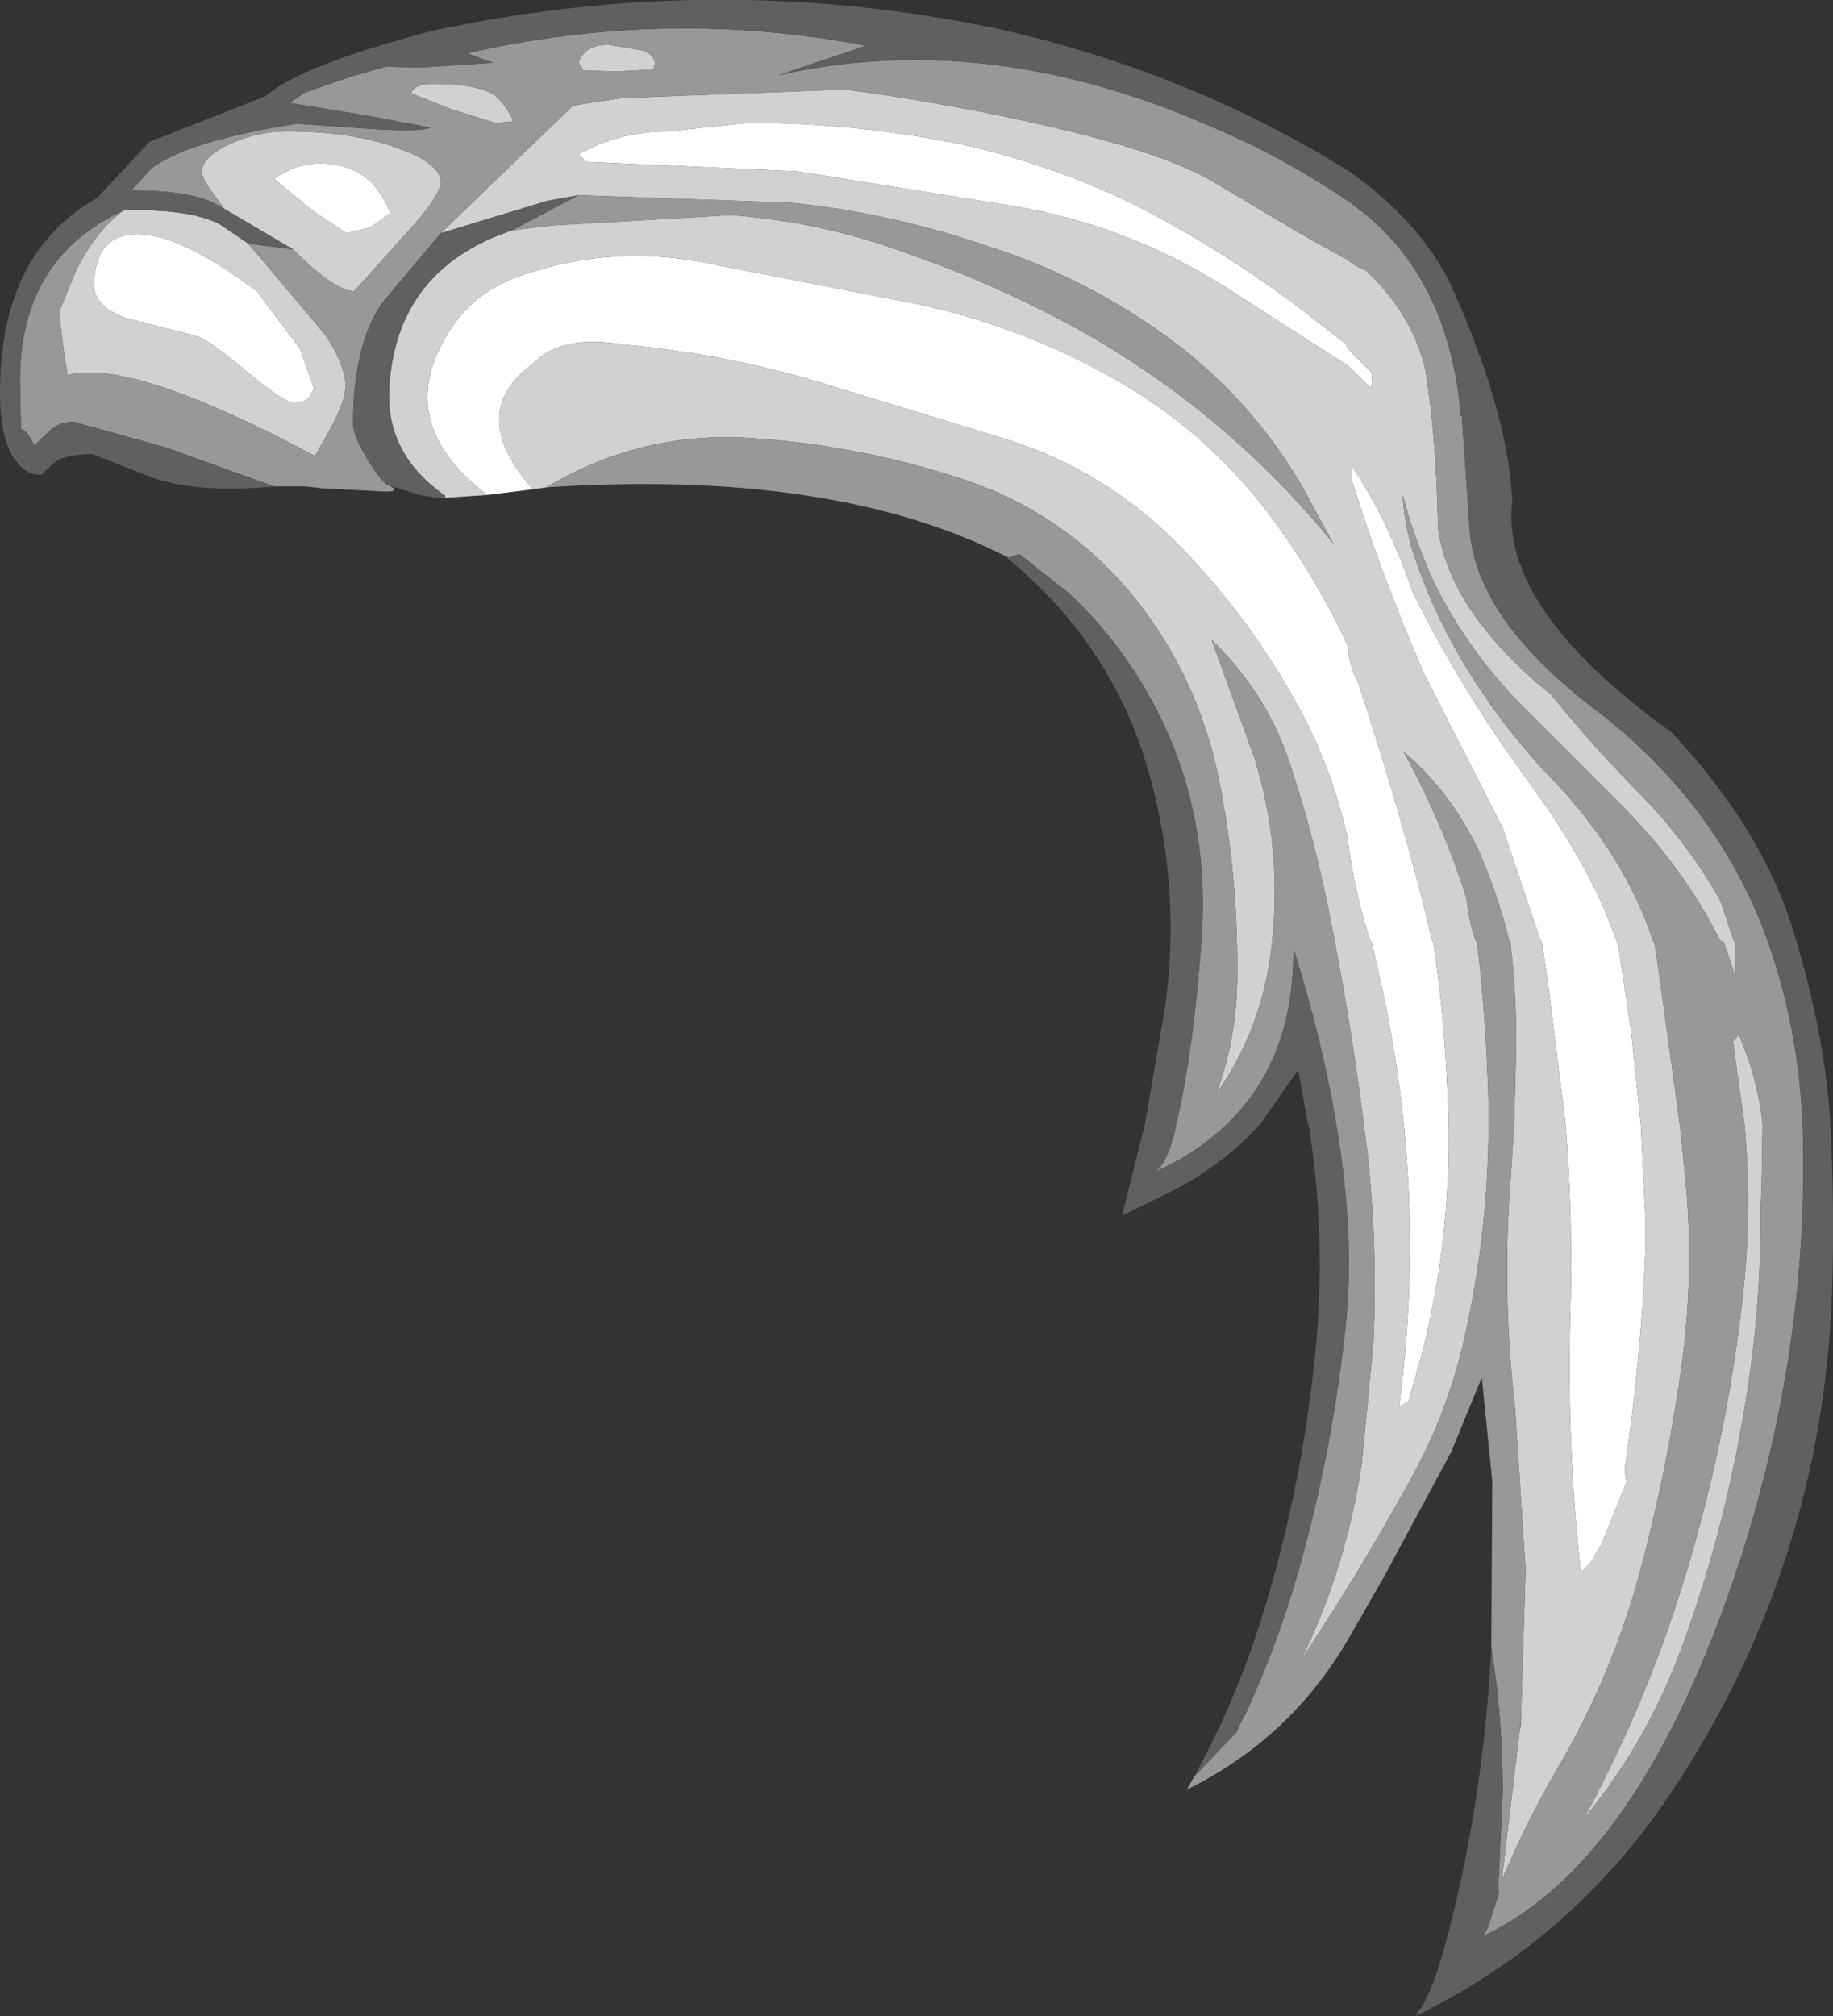 <?xml version="1.0" encoding="UTF-8" standalone="no"?>
<svg xmlns:ffdec="https://www.free-decompiler.com/flash" xmlns:xlink="http://www.w3.org/1999/xlink" ffdec:objectType="shape" height="105.9px" width="96.3px" xmlns="http://www.w3.org/2000/svg">
  <rect width="100%" height="100%" fill="#333333" stroke="none"/>
  <g transform="matrix(1.0, 0.0, 0.0, 1.0, 52.55, 51.3)">
    <path d="M-24.55 -25.6 L-26.95 -25.3 Q-32.15 -29.25 -28.75 -34.2 -27.6 -35.85 -25.65 -36.65 -20.55 -38.6 -15.0 -37.4 L-4.2 -35.3 Q0.8 -34.2 5.25 -31.8 10.15 -29.25 13.65 -24.9 16.4 -21.4 18.25 -17.4 18.35 -16.25 18.8 -15.45 20.7 -9.7 22.2 -3.95 L22.7 -1.85 22.75 -1.85 Q23.45 2.85 23.55 7.75 L23.55 7.8 Q23.65 13.7 22.25 19.45 L21.45 22.3 20.95 22.6 Q21.95 15.15 21.2 7.75 20.8 3.8 19.9 -0.1 L19.5 -1.85 19.45 -1.85 Q18.65 -4.25 18.25 -7.2 L18.25 -7.25 Q17.4 -11.15 15.4 -14.65 13.05 -18.85 9.55 -22.5 5.7 -26.5 0.4 -28.2 L-9.1 -31.1 Q-14.3 -32.7 -19.8 -33.2 -23.05 -33.75 -24.55 -32.2 -28.1 -29.6 -24.55 -25.6 M33.9 14.35 Q33.65 20.25 32.8 25.9 L32.9 26.55 31.6 29.8 31.0 30.8 30.5 31.3 Q29.75 24.45 29.95 17.7 30.1 12.75 29.7 7.75 L28.8 0.5 28.45 -1.85 28.4 -1.85 26.4 -7.8 22.25 -15.95 Q19.95 -21.25 18.45 -26.15 L18.45 -26.85 Q20.35 -24.05 21.65 -20.25 24.2 -15.05 27.9 -10.05 30.2 -6.9 31.65 -3.75 L32.4 -1.85 32.4 -1.8 32.45 -1.8 33.15 2.9 33.65 7.75 33.9 12.75 33.9 14.35 M-13.25 -44.85 Q-7.55 -44.85 -1.95 -43.7 2.95 -42.6 7.35 -40.4 12.45 -37.75 16.85 -34.25 L18.2 -33.2 18.2 -33.1 18.25 -33.0 19.55 -31.7 19.5 -30.9 18.25 -32.1 11.7 -36.3 Q6.65 -39.45 0.85 -40.45 L-10.65 -42.3 -21.75 -42.8 -22.15 -43.2 Q-20.0 -44.4 -17.45 -44.4 L-13.25 -44.85 M-36.05 -30.9 L-36.3 -30.45 Q-36.5 -30.15 -37.15 -30.15 -37.6 -30.15 -39.55 -31.75 -41.55 -33.45 -42.25 -33.65 L-45.95 -34.6 Q-47.6 -35.2 -47.6 -36.3 -47.6 -38.85 -45.55 -39.0 -43.25 -39.15 -39.05 -36.0 L-36.8 -33.0 -36.05 -30.9 M-32.05 -40.1 Q-32.8 -39.55 -33.1 -39.35 L-34.35 -39.05 -36.15 -40.25 -38.15 -41.9 Q-36.7 -42.95 -34.95 -42.65 -32.9 -42.35 -32.05 -40.1" fill="#ffffff" fill-rule="evenodd" stroke="none"/>
    <path d="M-23.85 -25.7 L-24.55 -25.6 Q-28.1 -29.6 -24.55 -32.2 -23.05 -33.75 -19.8 -33.2 -14.3 -32.7 -9.1 -31.1 L0.4 -28.2 Q5.7 -26.5 9.55 -22.5 13.05 -18.85 15.4 -14.65 17.4 -11.15 18.25 -7.25 L18.25 -7.2 Q18.65 -4.25 19.45 -1.85 L19.5 -1.85 19.9 -0.1 Q20.8 3.8 21.2 7.75 21.95 15.15 20.95 22.6 L21.45 22.3 22.25 19.45 Q23.65 13.7 23.55 7.8 L23.55 7.75 Q23.45 2.85 22.75 -1.85 L22.7 -1.85 22.2 -3.95 Q20.7 -9.7 18.8 -15.45 18.35 -16.25 18.25 -17.4 16.4 -21.4 13.65 -24.9 10.15 -29.25 5.25 -31.8 0.8 -34.2 -4.2 -35.3 L-15.0 -37.4 Q-20.55 -38.6 -25.65 -36.65 -27.6 -35.85 -28.75 -34.2 -32.15 -29.25 -26.95 -25.3 L-29.2 -25.15 -29.15 -25.25 Q-32.3 -27.45 -32.1 -30.9 -31.75 -37.15 -25.65 -39.2 L-23.65 -39.45 -14.15 -40.0 Q-9.4 -39.65 -5.05 -38.05 0.0 -36.3 4.45 -33.8 12.0 -29.5 17.5 -22.75 L15.75 -25.95 Q13.0 -30.55 8.7 -33.65 4.35 -36.8 -0.75 -38.4 -5.7 -40.1 -10.95 -40.65 L-22.15 -41.05 -23.8 -40.75 -29.4 -39.05 -22.45 -45.75 -19.9 -46.15 -8.15 -46.6 Q-2.45 -45.85 3.25 -44.5 8.95 -43.15 11.45 -41.6 L15.9 -38.95 18.25 -37.65 Q18.65 -37.3 19.2 -37.1 21.55 -34.9 22.3 -32.05 22.9 -28.55 23.0 -23.6 23.55 -19.2 28.95 -14.8 31.25 -11.95 33.9 -9.3 36.3 -6.75 37.85 -3.95 L38.55 -1.85 38.6 -1.85 38.65 0.05 38.0 -1.85 37.95 -1.85 37.85 -1.85 Q35.85 -5.85 32.4 -9.25 L27.3 -14.35 Q24.4 -17.35 22.7 -20.9 21.65 -23.3 21.15 -25.3 21.2 -23.95 21.65 -22.4 23.6 -16.35 28.35 -11.05 32.75 -6.65 34.3 -1.85 L34.35 -1.85 34.5 -0.95 35.7 7.75 35.95 10.2 Q36.5 15.25 35.8 20.4 35.05 25.85 33.65 31.1 32.15 36.75 29.15 41.8 27.6 44.5 26.35 47.45 L27.3 39.5 27.35 39.25 27.6 31.15 27.05 22.7 Q26.4 17.05 26.75 11.55 L27.0 7.75 27.1 4.0 Q27.15 1.1 26.8 -1.8 L26.75 -1.8 26.75 -1.85 Q26.15 -4.3 25.15 -6.6 23.6 -9.8 21.2 -11.8 23.25 -8.05 24.5 -4.1 24.65 -2.7 25.0 -1.85 L25.05 -1.85 Q25.55 2.45 25.65 6.7 L25.65 7.75 Q25.65 13.55 24.3 19.35 23.4 23.15 21.45 26.6 18.8 31.4 15.8 35.9 18.2 31.0 19.0 25.5 L19.6 19.3 Q19.85 14.05 19.25 8.9 L19.1 7.75 Q18.4 2.2 17.3 -3.25 16.5 -7.35 15.15 -11.4 13.9 -15.0 11.1 -17.7 L13.35 -11.5 Q14.85 -6.65 14.25 -1.55 13.75 2.75 11.35 6.15 12.45 3.2 12.45 -0.1 12.5 -5.4 11.45 -10.55 10.35 -15.75 7.1 -19.85 3.3 -24.55 -2.5 -26.3 -7.7 -27.95 -13.2 -28.3 -18.9 -28.65 -23.85 -25.7 M-46.05 -40.25 Q-42.7 -40.35 -41.05 -39.55 L-39.5 -38.5 -35.5 -33.75 Q-34.4 -32.15 -34.4 -31.0 -34.4 -30.3 -35.1 -28.95 L-36.0 -27.35 Q-45.65 -32.5 -49.0 -31.6 L-49.25 -33.25 -49.45 -34.9 -48.55 -37.1 Q-47.45 -39.25 -46.05 -40.25 M-37.15 -38.2 L-41.05 -40.5 -40.8 -40.4 Q-41.95 -41.85 -41.95 -42.25 -41.95 -43.05 -40.45 -43.75 -39.0 -44.4 -37.5 -44.4 -34.0 -44.4 -31.6 -43.5 -29.4 -42.7 -29.4 -41.75 -29.4 -41.1 -30.8 -39.5 L-33.95 -36.0 Q-35.0 -36.05 -37.15 -38.2 M-13.25 -44.85 L-17.45 -44.4 Q-20.0 -44.4 -22.15 -43.2 L-21.75 -42.8 -10.65 -42.3 0.85 -40.45 Q6.65 -39.45 11.7 -36.3 L18.25 -32.1 19.5 -30.9 19.55 -31.7 18.25 -33.0 18.2 -33.1 18.2 -33.2 16.85 -34.25 Q12.45 -37.75 7.35 -40.4 2.95 -42.6 -1.95 -43.7 -7.55 -44.85 -13.25 -44.85 M33.9 14.35 L33.9 12.75 33.65 7.75 33.15 2.9 32.45 -1.8 32.4 -1.8 32.4 -1.85 31.65 -3.75 Q30.2 -6.9 27.9 -10.05 24.2 -15.05 21.65 -20.25 20.35 -24.05 18.45 -26.85 L18.45 -26.15 Q19.95 -21.25 22.25 -15.95 L26.4 -7.8 28.4 -1.85 28.45 -1.85 28.8 0.5 29.7 7.75 Q30.1 12.75 29.95 17.7 29.75 24.45 30.5 31.3 L31.0 30.8 31.6 29.8 32.9 26.55 32.8 25.9 Q33.65 20.25 33.9 14.35 M-36.05 -30.9 L-36.8 -33.0 -39.05 -36.0 Q-43.25 -39.15 -45.55 -39.0 -47.6 -38.85 -47.6 -36.3 -47.6 -35.2 -45.95 -34.6 L-42.25 -33.65 Q-41.55 -33.45 -39.55 -31.75 -37.6 -30.15 -37.15 -30.15 -36.5 -30.15 -36.3 -30.45 L-36.05 -30.9 M-18.25 -47.65 L-20.15 -47.55 -21.9 -47.6 -22.15 -48.0 Q-21.85 -48.95 -20.6 -48.95 L-18.75 -48.65 Q-17.9 -48.25 -18.25 -47.65 M-25.6 -45.0 L-25.7 -44.9 -26.55 -44.85 -28.8 -45.55 -30.95 -46.4 Q-30.8 -46.9 -29.85 -46.9 -27.55 -46.9 -26.65 -46.35 -26.15 -46.05 -25.6 -45.0 M-32.05 -40.1 Q-32.9 -42.35 -34.95 -42.65 -36.7 -42.95 -38.15 -41.9 L-36.15 -40.25 -34.35 -39.05 -33.1 -39.35 Q-32.8 -39.55 -32.05 -40.1 M39.95 12.1 Q40.0 17.8 38.95 23.55 37.9 29.5 35.85 35.1 34.05 40.1 30.65 44.25 34.2 37.7 36.25 30.6 38.3 23.6 39.05 16.4 39.5 12.1 39.1 7.75 L38.7 4.9 38.5 3.4 38.8 3.05 Q39.8 5.35 40.05 7.75 L40.0 10.8 39.95 12.1" fill="#d1d1d1" fill-rule="evenodd" stroke="none"/>
    <path d="M25.8 35.25 L25.85 26.5 25.3 21.05 23.7 24.95 20.2 31.45 18.25 34.85 Q15.2 40.05 9.8 42.7 L10.2 42.0 12.4 39.7 12.75 38.95 12.9 38.7 Q14.6 35.0 15.7 31.1 17.45 24.9 18.15 18.3 18.65 13.6 17.65 7.75 16.95 3.45 15.4 -1.5 15.45 4.35 11.9 7.75 10.35 9.25 8.15 10.25 8.8 9.75 9.2 8.0 L9.25 7.75 Q10.2 3.6 10.6 -2.3 10.95 -8.4 8.45 -13.55 6.6 -17.35 3.6 -20.15 L1.0 -22.2 0.45 -22.0 Q-8.7 -26.7 -23.85 -25.7 -18.9 -28.65 -13.2 -28.3 -7.7 -27.95 -2.5 -26.3 3.3 -24.55 7.1 -19.85 10.35 -15.75 11.45 -10.55 12.5 -5.4 12.45 -0.1 12.45 3.2 11.35 6.15 13.75 2.75 14.25 -1.55 14.85 -6.65 13.35 -11.5 L11.1 -17.7 Q13.9 -15.0 15.15 -11.4 16.5 -7.35 17.3 -3.25 18.4 2.2 19.1 7.75 L19.25 8.9 Q19.85 14.05 19.6 19.3 L19.0 25.5 Q18.2 31.0 15.8 35.9 18.8 31.4 21.45 26.6 23.4 23.15 24.3 19.35 25.65 13.55 25.65 7.75 L25.65 6.7 Q25.55 2.45 25.05 -1.85 L25.0 -1.85 Q24.65 -2.7 24.5 -4.1 23.25 -8.05 21.2 -11.8 23.6 -9.8 25.15 -6.6 26.15 -4.3 26.75 -1.85 L26.75 -1.8 26.8 -1.8 Q27.15 1.1 27.1 4.0 L27.0 7.75 26.75 11.55 Q26.4 17.05 27.05 22.7 L27.6 31.15 27.35 39.25 27.3 39.25 27.3 39.5 26.35 47.45 Q27.6 44.5 29.15 41.8 32.15 36.75 33.65 31.1 35.05 25.85 35.8 20.4 36.5 15.25 35.95 10.2 L35.7 7.75 34.5 -0.95 34.35 -1.85 34.3 -1.85 Q32.75 -6.65 28.35 -11.05 23.6 -16.35 21.65 -22.4 21.2 -23.95 21.15 -25.3 21.65 -23.3 22.7 -20.9 24.4 -17.35 27.3 -14.35 L32.4 -9.25 Q35.85 -5.85 37.85 -1.85 L37.95 -1.85 38.0 -1.85 38.65 0.05 38.6 -1.85 38.55 -1.85 37.85 -3.95 Q36.3 -6.75 33.9 -9.3 31.25 -11.95 28.95 -14.8 23.55 -19.2 23.0 -23.6 22.9 -28.55 22.3 -32.05 21.55 -34.9 19.2 -37.1 18.65 -37.3 18.25 -37.65 L15.9 -38.95 11.45 -41.6 Q8.95 -43.15 3.25 -44.5 -2.45 -45.85 -8.15 -46.6 L-19.9 -46.15 -22.45 -45.75 -29.4 -39.05 -32.5 -35.35 Q-34.0 -33.15 -34.0 -29.05 -34.0 -28.45 -33.4 -27.45 -32.9 -26.5 -32.25 -25.85 L-32.1 -25.8 Q-31.35 -25.4 -32.7 -25.5 L-35.6 -25.65 -36.5 -25.75 -38.15 -25.75 -43.85 -27.8 -48.7 -29.15 Q-49.35 -29.15 -49.85 -28.75 L-50.75 -27.9 Q-51.15 -28.75 -51.45 -28.75 L-51.5 -31.3 Q-51.5 -37.75 -46.05 -40.25 -47.45 -39.25 -48.55 -37.1 L-49.45 -34.9 -49.25 -33.25 -49.0 -31.6 Q-45.65 -32.5 -36.0 -27.35 L-35.1 -28.95 Q-34.4 -30.3 -34.4 -31.0 -34.4 -32.15 -35.5 -33.75 L-39.5 -38.5 -37.15 -38.2 Q-35.0 -36.05 -33.95 -36.0 L-30.8 -39.5 Q-29.4 -41.1 -29.4 -41.75 -29.4 -42.7 -31.6 -43.5 -34.0 -44.4 -37.5 -44.4 -39.0 -44.4 -40.45 -43.75 -41.95 -43.05 -41.95 -42.25 -41.95 -41.85 -40.8 -40.4 L-41.05 -40.5 -41.45 -40.7 Q-42.8 -41.3 -45.65 -41.3 L-44.6 -42.45 Q-42.7 -43.9 -36.95 -44.8 L-33.35 -44.55 Q-30.45 -44.35 -29.95 -44.6 L-33.4 -45.25 -37.35 -45.9 -36.5 -46.45 -34.05 -47.3 -32.25 -47.8 -30.55 -47.75 -26.65 -48.0 -28.0 -48.5 Q-17.55 -50.9 -7.05 -48.9 L-11.65 -47.35 Q-0.8 -49.8 10.85 -44.75 14.8 -43.1 18.25 -40.75 23.55 -37.1 24.2 -29.45 L24.25 -29.45 24.65 -23.65 Q24.9 -18.7 31.75 -13.65 38.0 -8.65 40.45 -1.5 41.95 2.95 42.15 7.75 42.55 19.15 38.9 30.55 33.7 46.5 25.35 50.4 L25.6 50.0 26.2 48.15 26.2 48.0 26.15 48.2 26.4 42.85 Q26.4 38.95 25.8 35.25 M-22.15 -41.05 L-10.95 -40.65 Q-5.7 -40.1 -0.75 -38.4 4.35 -36.8 8.7 -33.65 13.0 -30.55 15.75 -25.95 L17.5 -22.75 Q12.0 -29.5 4.45 -33.8 0.0 -36.3 -5.05 -38.05 -9.4 -39.65 -14.15 -40.0 L-23.65 -39.45 -25.65 -39.2 -22.15 -41.05 M-25.6 -45.0 Q-26.15 -46.05 -26.65 -46.35 -27.55 -46.9 -29.85 -46.9 -30.8 -46.9 -30.95 -46.4 L-28.8 -45.55 -26.55 -44.85 -25.7 -44.9 -25.6 -45.0 M-18.25 -47.65 Q-17.9 -48.25 -18.75 -48.65 L-20.6 -48.95 Q-21.85 -48.95 -22.15 -48.0 L-21.9 -47.6 -20.15 -47.55 -18.25 -47.65 M39.95 12.1 L40.0 10.8 40.05 7.75 Q39.8 5.35 38.8 3.05 L38.5 3.4 38.7 4.9 39.1 7.75 Q39.5 12.1 39.05 16.4 38.3 23.6 36.25 30.6 34.2 37.7 30.65 44.25 34.05 40.1 35.85 35.1 37.9 29.5 38.95 23.55 40.0 17.8 39.95 12.1" fill="#989898" fill-rule="evenodd" stroke="none"/>
    <path d="M-38.15 -25.75 Q-42.45 -25.35 -44.9 -26.35 L-47.7 -27.45 Q-49.25 -27.45 -49.8 -26.9 L-50.4 -26.35 Q-51.1 -26.35 -51.6 -26.95 -52.55 -28.0 -52.55 -30.65 -52.55 -35.7 -50.2 -38.6 -49.0 -40.05 -47.45 -40.9 L-44.7 -43.85 -41.65 -45.05 -38.6 -46.25 Q-36.7 -47.9 -29.75 -49.7 -14.8 -52.9 0.05 -49.75 9.95 -47.5 18.25 -42.35 21.8 -39.9 23.55 -36.6 26.65 -29.85 26.9 -25.0 26.2 -19.35 35.25 -12.85 40.0 -7.8 41.65 -2.45 43.3 2.9 43.6 7.55 43.85 12.15 43.7 16.55 43.2 30.65 35.55 42.4 30.35 50.45 21.8 54.6 L22.15 54.1 Q22.7 53.2 23.25 51.3 25.35 43.8 25.8 35.25 26.4 38.95 26.4 42.85 L26.15 48.2 26.2 48.0 26.2 48.15 25.6 50.0 25.35 50.4 Q33.7 46.5 38.9 30.55 42.55 19.15 42.15 7.75 41.95 2.95 40.45 -1.5 38.0 -8.65 31.75 -13.65 24.9 -18.7 24.65 -23.65 L24.25 -29.45 24.2 -29.45 Q23.55 -37.1 18.25 -40.75 14.8 -43.1 10.85 -44.75 -0.8 -49.8 -11.65 -47.35 L-7.05 -48.9 Q-17.55 -50.9 -28.0 -48.5 L-26.65 -48.0 -30.55 -47.75 -32.25 -47.8 -34.05 -47.3 -36.5 -46.45 -37.35 -45.9 -33.4 -45.25 -29.95 -44.6 Q-30.45 -44.35 -33.35 -44.55 L-36.95 -44.8 Q-42.7 -43.9 -44.6 -42.45 L-45.65 -41.3 Q-42.8 -41.3 -41.45 -40.7 L-41.05 -40.5 -37.15 -38.2 -39.5 -38.5 -41.05 -39.55 Q-42.7 -40.35 -46.05 -40.25 -51.5 -37.75 -51.5 -31.3 L-51.45 -28.75 Q-51.15 -28.75 -50.75 -27.9 L-49.85 -28.75 Q-49.35 -29.15 -48.7 -29.15 L-43.85 -27.8 -38.15 -25.75 M10.2 42.0 Q12.25 38.25 13.55 34.25 15.8 27.3 16.55 19.75 17.15 13.7 16.2 7.75 L16.15 7.65 15.65 4.9 13.65 7.75 Q11.65 9.95 8.85 11.35 L6.4 12.55 7.6 7.75 8.65 1.65 Q9.5 -4.3 7.95 -10.2 6.1 -17.3 0.35 -22.0 L0.45 -22.0 1.0 -22.2 3.6 -20.15 Q6.6 -17.35 8.45 -13.55 10.95 -8.4 10.6 -2.3 10.2 3.6 9.25 7.75 L9.2 8.0 Q8.8 9.75 8.15 10.25 10.35 9.25 11.9 7.75 15.45 4.35 15.4 -1.5 16.95 3.45 17.65 7.75 18.65 13.6 18.15 18.3 17.45 24.9 15.7 31.1 14.6 35.0 12.9 38.7 L12.75 38.95 12.4 39.7 10.2 42.0 M-29.2 -25.15 L-29.25 -25.15 -29.6 -25.15 -30.5 -25.3 -32.1 -25.8 -32.25 -25.85 Q-32.9 -26.5 -33.4 -27.45 -34.0 -28.45 -34.0 -29.05 -34.0 -33.15 -32.5 -35.35 L-29.4 -39.05 -23.8 -40.75 -22.15 -41.05 -25.65 -39.2 Q-31.75 -37.15 -32.1 -30.9 -32.3 -27.45 -29.15 -25.25 L-29.2 -25.15 M27.3 39.5 L27.3 39.25 27.35 39.25 27.3 39.5" fill="#606060" fill-rule="evenodd" stroke="none"/>
  </g>
</svg>
